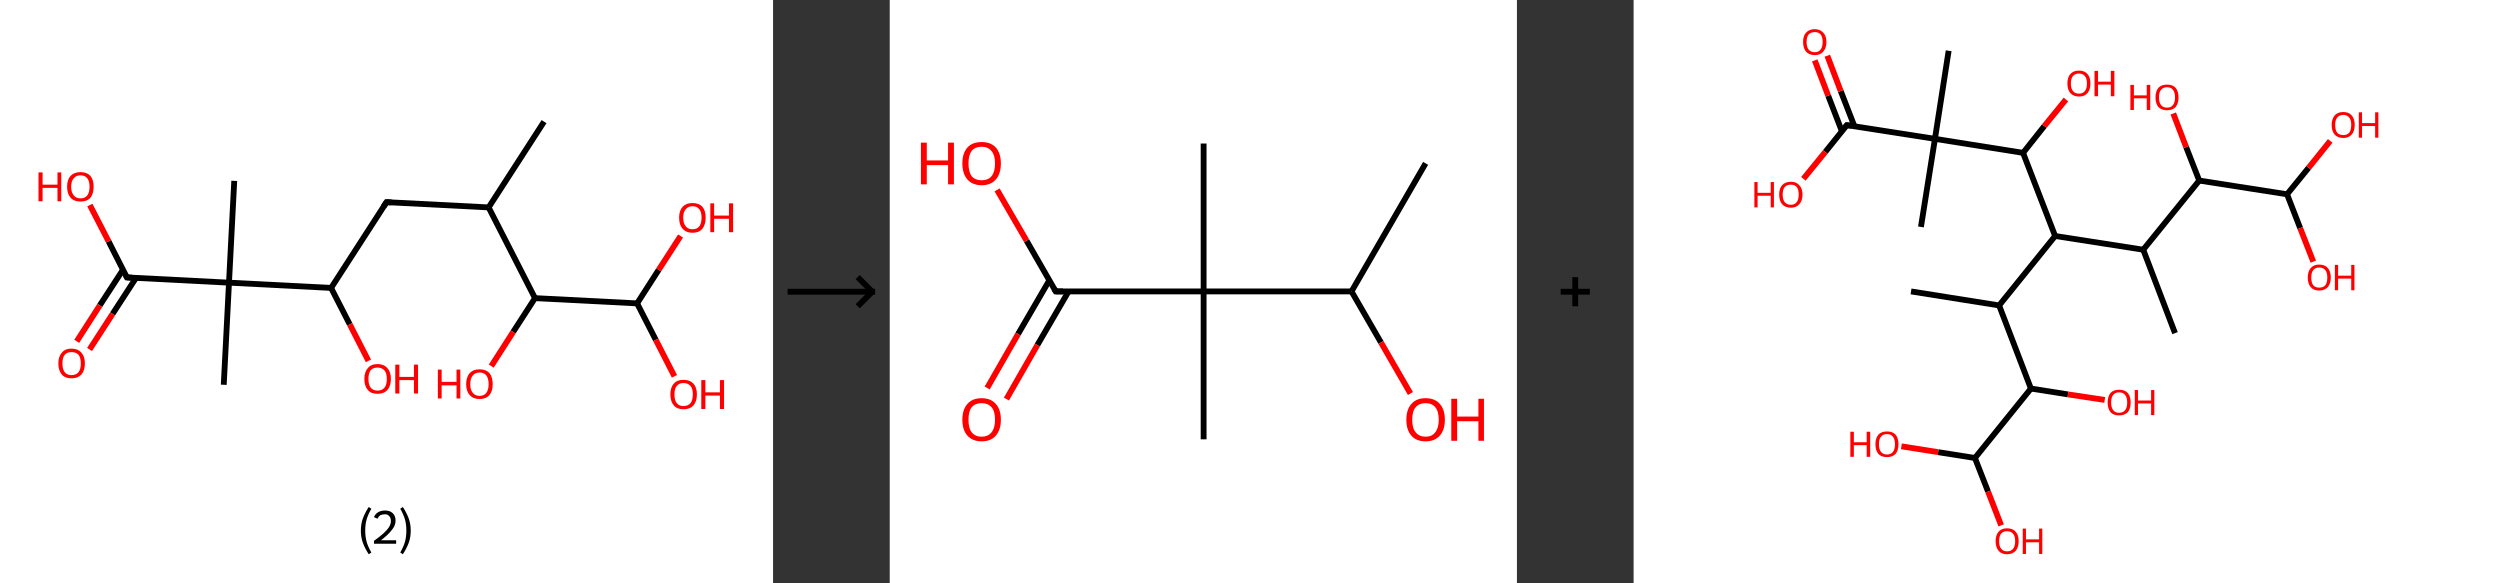<?xml version='1.0' encoding='ASCII' standalone='yes'?>
<svg xmlns="http://www.w3.org/2000/svg" xmlns:xlink="http://www.w3.org/1999/xlink" version="1.1" width="857.0px" viewBox="0 0 857.0 200.0" height="200.0px">
  <rect x="0" y="0" width="857.0" height="200.0" fill="#333333" stroke="none"/>
  <g>
    <g transform="translate(0, 0) scale(1 1) "><!-- END OF HEADER -->
<rect style="opacity:1.0;fill:#FFFFFF;stroke:none" width="265.0" height="200.0" x="0.0" y="0.0"> </rect>
<path class="bond-0 atom-0 atom-1" d="M 186.5,41.7 L 167.5,71.1" style="fill:none;fill-rule:evenodd;stroke:#000000;stroke-width:2.0px;stroke-linecap:butt;stroke-linejoin:miter;stroke-opacity:1"/>
<path class="bond-1 atom-1 atom-2" d="M 167.5,71.1 L 132.5,69.3" style="fill:none;fill-rule:evenodd;stroke:#000000;stroke-width:2.0px;stroke-linecap:butt;stroke-linejoin:miter;stroke-opacity:1"/>
<path class="bond-2 atom-2 atom-3" d="M 132.5,69.3 L 113.5,98.7" style="fill:none;fill-rule:evenodd;stroke:#000000;stroke-width:2.0px;stroke-linecap:butt;stroke-linejoin:miter;stroke-opacity:1"/>
<path class="bond-3 atom-3 atom-4" d="M 113.5,98.7 L 119.9,111.2" style="fill:none;fill-rule:evenodd;stroke:#000000;stroke-width:2.0px;stroke-linecap:butt;stroke-linejoin:miter;stroke-opacity:1"/>
<path class="bond-3 atom-3 atom-4" d="M 119.9,111.2 L 126.3,123.7" style="fill:none;fill-rule:evenodd;stroke:#FF0000;stroke-width:2.0px;stroke-linecap:butt;stroke-linejoin:miter;stroke-opacity:1"/>
<path class="bond-4 atom-3 atom-5" d="M 113.5,98.7 L 78.5,96.9" style="fill:none;fill-rule:evenodd;stroke:#000000;stroke-width:2.0px;stroke-linecap:butt;stroke-linejoin:miter;stroke-opacity:1"/>
<path class="bond-5 atom-5 atom-6" d="M 78.5,96.9 L 80.3,62.0" style="fill:none;fill-rule:evenodd;stroke:#000000;stroke-width:2.0px;stroke-linecap:butt;stroke-linejoin:miter;stroke-opacity:1"/>
<path class="bond-6 atom-5 atom-7" d="M 78.5,96.9 L 76.7,131.9" style="fill:none;fill-rule:evenodd;stroke:#000000;stroke-width:2.0px;stroke-linecap:butt;stroke-linejoin:miter;stroke-opacity:1"/>
<path class="bond-7 atom-5 atom-8" d="M 78.5,96.9 L 43.5,95.1" style="fill:none;fill-rule:evenodd;stroke:#000000;stroke-width:2.0px;stroke-linecap:butt;stroke-linejoin:miter;stroke-opacity:1"/>
<path class="bond-8 atom-8 atom-9" d="M 42.2,92.4 L 34.2,104.7" style="fill:none;fill-rule:evenodd;stroke:#000000;stroke-width:2.0px;stroke-linecap:butt;stroke-linejoin:miter;stroke-opacity:1"/>
<path class="bond-8 atom-8 atom-9" d="M 34.2,104.7 L 26.3,117.0" style="fill:none;fill-rule:evenodd;stroke:#FF0000;stroke-width:2.0px;stroke-linecap:butt;stroke-linejoin:miter;stroke-opacity:1"/>
<path class="bond-8 atom-8 atom-9" d="M 46.6,95.3 L 38.6,107.6" style="fill:none;fill-rule:evenodd;stroke:#000000;stroke-width:2.0px;stroke-linecap:butt;stroke-linejoin:miter;stroke-opacity:1"/>
<path class="bond-8 atom-8 atom-9" d="M 38.6,107.6 L 30.7,119.8" style="fill:none;fill-rule:evenodd;stroke:#FF0000;stroke-width:2.0px;stroke-linecap:butt;stroke-linejoin:miter;stroke-opacity:1"/>
<path class="bond-9 atom-8 atom-10" d="M 43.5,95.1 L 37.2,82.7" style="fill:none;fill-rule:evenodd;stroke:#000000;stroke-width:2.0px;stroke-linecap:butt;stroke-linejoin:miter;stroke-opacity:1"/>
<path class="bond-9 atom-8 atom-10" d="M 37.2,82.7 L 30.8,70.3" style="fill:none;fill-rule:evenodd;stroke:#FF0000;stroke-width:2.0px;stroke-linecap:butt;stroke-linejoin:miter;stroke-opacity:1"/>
<path class="bond-10 atom-1 atom-11" d="M 167.5,71.1 L 183.4,102.2" style="fill:none;fill-rule:evenodd;stroke:#000000;stroke-width:2.0px;stroke-linecap:butt;stroke-linejoin:miter;stroke-opacity:1"/>
<path class="bond-11 atom-11 atom-12" d="M 183.4,102.2 L 175.9,113.8" style="fill:none;fill-rule:evenodd;stroke:#000000;stroke-width:2.0px;stroke-linecap:butt;stroke-linejoin:miter;stroke-opacity:1"/>
<path class="bond-11 atom-11 atom-12" d="M 175.9,113.8 L 168.4,125.5" style="fill:none;fill-rule:evenodd;stroke:#FF0000;stroke-width:2.0px;stroke-linecap:butt;stroke-linejoin:miter;stroke-opacity:1"/>
<path class="bond-12 atom-11 atom-13" d="M 183.4,102.2 L 218.4,104.0" style="fill:none;fill-rule:evenodd;stroke:#000000;stroke-width:2.0px;stroke-linecap:butt;stroke-linejoin:miter;stroke-opacity:1"/>
<path class="bond-13 atom-13 atom-14" d="M 218.4,104.0 L 224.8,116.5" style="fill:none;fill-rule:evenodd;stroke:#000000;stroke-width:2.0px;stroke-linecap:butt;stroke-linejoin:miter;stroke-opacity:1"/>
<path class="bond-13 atom-13 atom-14" d="M 224.8,116.5 L 231.2,129.0" style="fill:none;fill-rule:evenodd;stroke:#FF0000;stroke-width:2.0px;stroke-linecap:butt;stroke-linejoin:miter;stroke-opacity:1"/>
<path class="bond-14 atom-13 atom-15" d="M 218.4,104.0 L 225.8,92.5" style="fill:none;fill-rule:evenodd;stroke:#000000;stroke-width:2.0px;stroke-linecap:butt;stroke-linejoin:miter;stroke-opacity:1"/>
<path class="bond-14 atom-13 atom-15" d="M 225.8,92.5 L 233.3,80.9" style="fill:none;fill-rule:evenodd;stroke:#FF0000;stroke-width:2.0px;stroke-linecap:butt;stroke-linejoin:miter;stroke-opacity:1"/>
<path d="M 134.2,69.4 L 132.5,69.3 L 131.5,70.8" style="fill:none;stroke:#000000;stroke-width:2.0px;stroke-linecap:butt;stroke-linejoin:miter;stroke-opacity:1;"/>
<path d="M 45.3,95.2 L 43.5,95.1 L 43.2,94.5" style="fill:none;stroke:#000000;stroke-width:2.0px;stroke-linecap:butt;stroke-linejoin:miter;stroke-opacity:1;"/>
<path class="atom-4" d="M 124.9 129.9 Q 124.9 127.5, 126.1 126.2 Q 127.2 124.8, 129.4 124.8 Q 131.6 124.8, 132.8 126.2 Q 134.0 127.5, 134.0 129.9 Q 134.0 132.3, 132.8 133.7 Q 131.6 135.0, 129.4 135.0 Q 127.2 135.0, 126.1 133.7 Q 124.9 132.3, 124.9 129.9 M 129.4 133.9 Q 130.9 133.9, 131.8 132.9 Q 132.6 131.9, 132.6 129.9 Q 132.6 127.9, 131.8 127.0 Q 130.9 126.0, 129.4 126.0 Q 127.9 126.0, 127.1 126.9 Q 126.3 127.9, 126.3 129.9 Q 126.3 131.9, 127.1 132.9 Q 127.9 133.9, 129.4 133.9 " fill="#FF0000"/>
<path class="atom-4" d="M 135.5 125.0 L 136.9 125.0 L 136.9 129.2 L 141.9 129.2 L 141.9 125.0 L 143.3 125.0 L 143.3 134.9 L 141.9 134.9 L 141.9 130.3 L 136.9 130.3 L 136.9 134.9 L 135.5 134.9 L 135.5 125.0 " fill="#FF0000"/>
<path class="atom-9" d="M 20.0 124.6 Q 20.0 122.2, 21.2 120.9 Q 22.3 119.5, 24.5 119.5 Q 26.7 119.5, 27.9 120.9 Q 29.1 122.2, 29.1 124.6 Q 29.1 127.0, 27.9 128.4 Q 26.7 129.7, 24.5 129.7 Q 22.3 129.7, 21.2 128.4 Q 20.0 127.0, 20.0 124.6 M 24.5 128.6 Q 26.0 128.6, 26.9 127.6 Q 27.7 126.6, 27.7 124.6 Q 27.7 122.6, 26.9 121.6 Q 26.0 120.7, 24.5 120.7 Q 23.0 120.7, 22.2 121.6 Q 21.4 122.6, 21.4 124.6 Q 21.4 126.6, 22.2 127.6 Q 23.0 128.6, 24.5 128.6 " fill="#FF0000"/>
<path class="atom-10" d="M 13.2 59.1 L 14.6 59.1 L 14.6 63.3 L 19.7 63.3 L 19.7 59.1 L 21.0 59.1 L 21.0 69.0 L 19.7 69.0 L 19.7 64.4 L 14.6 64.4 L 14.6 69.0 L 13.2 69.0 L 13.2 59.1 " fill="#FF0000"/>
<path class="atom-10" d="M 23.0 64.0 Q 23.0 61.6, 24.2 60.3 Q 25.4 59.0, 27.6 59.0 Q 29.8 59.0, 31.0 60.3 Q 32.1 61.6, 32.1 64.0 Q 32.1 66.4, 31.0 67.8 Q 29.8 69.1, 27.6 69.1 Q 25.4 69.1, 24.2 67.8 Q 23.0 66.4, 23.0 64.0 M 27.6 68.0 Q 29.1 68.0, 29.9 67.0 Q 30.7 66.0, 30.7 64.0 Q 30.7 62.1, 29.9 61.1 Q 29.1 60.1, 27.6 60.1 Q 26.1 60.1, 25.3 61.1 Q 24.4 62.0, 24.4 64.0 Q 24.4 66.0, 25.3 67.0 Q 26.1 68.0, 27.6 68.0 " fill="#FF0000"/>
<path class="atom-12" d="M 150.1 126.7 L 151.4 126.7 L 151.4 130.9 L 156.5 130.9 L 156.5 126.7 L 157.8 126.7 L 157.8 136.6 L 156.5 136.6 L 156.5 132.1 L 151.4 132.1 L 151.4 136.6 L 150.1 136.6 L 150.1 126.7 " fill="#FF0000"/>
<path class="atom-12" d="M 159.8 131.7 Q 159.8 129.3, 161.0 127.9 Q 162.2 126.6, 164.4 126.6 Q 166.6 126.6, 167.8 127.9 Q 168.9 129.3, 168.9 131.7 Q 168.9 134.1, 167.8 135.4 Q 166.6 136.8, 164.4 136.8 Q 162.2 136.8, 161.0 135.4 Q 159.8 134.1, 159.8 131.7 M 164.4 135.7 Q 165.9 135.7, 166.7 134.7 Q 167.5 133.6, 167.5 131.7 Q 167.5 129.7, 166.7 128.7 Q 165.9 127.7, 164.4 127.7 Q 162.9 127.7, 162.1 128.7 Q 161.2 129.7, 161.2 131.7 Q 161.2 133.7, 162.1 134.7 Q 162.9 135.7, 164.4 135.7 " fill="#FF0000"/>
<path class="atom-14" d="M 229.8 135.2 Q 229.8 132.8, 231.0 131.5 Q 232.1 130.2, 234.3 130.2 Q 236.5 130.2, 237.7 131.5 Q 238.9 132.8, 238.9 135.2 Q 238.9 137.6, 237.7 139.0 Q 236.5 140.3, 234.3 140.3 Q 232.1 140.3, 231.0 139.0 Q 229.8 137.6, 229.8 135.2 M 234.3 139.2 Q 235.8 139.2, 236.7 138.2 Q 237.5 137.2, 237.5 135.2 Q 237.5 133.2, 236.7 132.3 Q 235.8 131.3, 234.3 131.3 Q 232.8 131.3, 232.0 132.3 Q 231.2 133.2, 231.2 135.2 Q 231.2 137.2, 232.0 138.2 Q 232.8 139.2, 234.3 139.2 " fill="#FF0000"/>
<path class="atom-14" d="M 240.4 130.3 L 241.8 130.3 L 241.8 134.5 L 246.8 134.5 L 246.8 130.3 L 248.2 130.3 L 248.2 140.2 L 246.8 140.2 L 246.8 135.6 L 241.8 135.6 L 241.8 140.2 L 240.4 140.2 L 240.4 130.3 " fill="#FF0000"/>
<path class="atom-15" d="M 232.8 74.6 Q 232.8 72.2, 234.0 70.9 Q 235.2 69.6, 237.4 69.6 Q 239.6 69.6, 240.8 70.9 Q 241.9 72.2, 241.9 74.6 Q 241.9 77.0, 240.8 78.4 Q 239.6 79.8, 237.4 79.8 Q 235.2 79.8, 234.0 78.4 Q 232.8 77.1, 232.8 74.6 M 237.4 78.6 Q 238.9 78.6, 239.7 77.6 Q 240.5 76.6, 240.5 74.6 Q 240.5 72.7, 239.7 71.7 Q 238.9 70.7, 237.4 70.7 Q 235.9 70.7, 235.1 71.7 Q 234.2 72.7, 234.2 74.6 Q 234.2 76.6, 235.1 77.6 Q 235.9 78.6, 237.4 78.6 " fill="#FF0000"/>
<path class="atom-15" d="M 243.5 69.7 L 244.8 69.7 L 244.8 73.9 L 249.9 73.9 L 249.9 69.7 L 251.3 69.7 L 251.3 79.6 L 249.9 79.6 L 249.9 75.0 L 244.8 75.0 L 244.8 79.6 L 243.5 79.6 L 243.5 69.7 " fill="#FF0000"/>
<path class="legend" d="M 123.7 181.9 Q 123.7 179.6, 124.4 177.7 Q 125.1 175.8, 126.4 173.8 L 127.3 174.4 Q 126.2 176.3, 125.7 178.0 Q 125.2 179.7, 125.2 181.9 Q 125.2 184.0, 125.7 185.8 Q 126.2 187.5, 127.3 189.4 L 126.4 190.0 Q 125.1 188.0, 124.4 186.1 Q 123.7 184.2, 123.7 181.9 " fill="#000000"/>
<path class="legend" d="M 128.2 177.3 Q 128.6 176.2, 129.6 175.6 Q 130.6 175.0, 132.0 175.0 Q 133.7 175.0, 134.6 175.9 Q 135.6 176.8, 135.6 178.5 Q 135.6 180.2, 134.3 181.7 Q 133.1 183.3, 130.6 185.2 L 135.8 185.2 L 135.8 186.4 L 128.2 186.4 L 128.2 185.4 Q 130.3 183.9, 131.5 182.8 Q 132.8 181.6, 133.4 180.6 Q 134.0 179.6, 134.0 178.6 Q 134.0 177.5, 133.4 176.9 Q 132.9 176.3, 132.0 176.3 Q 131.1 176.3, 130.4 176.6 Q 129.8 177.0, 129.4 177.8 L 128.2 177.3 " fill="#000000"/>
<path class="legend" d="M 140.8 181.9 Q 140.8 184.2, 140.1 186.1 Q 139.4 188.0, 138.1 190.0 L 137.2 189.4 Q 138.3 187.5, 138.8 185.8 Q 139.3 184.0, 139.3 181.9 Q 139.3 179.7, 138.8 178.0 Q 138.3 176.3, 137.2 174.4 L 138.1 173.8 Q 139.4 175.8, 140.1 177.7 Q 140.8 179.6, 140.8 181.9 " fill="#000000"/>
</g>
    <g transform="translate(265.0, 0) scale(1 1) "><line x1="5" y1="100" x2="35" y2="100" style="stroke:rgb(0,0,0);stroke-width:2"/>
  <line x1="34" y1="100" x2="29" y2="95" style="stroke:rgb(0,0,0);stroke-width:2"/>
  <line x1="34" y1="100" x2="29" y2="105" style="stroke:rgb(0,0,0);stroke-width:2"/>
</g>
    <g transform="translate(305.0, 0) scale(1 1) "><!-- END OF HEADER -->
<rect style="opacity:1.0;fill:#FFFFFF;stroke:none" width="215.0" height="200.0" x="0.0" y="0.0"> </rect>
<path class="bond-0 atom-0 atom-1" d="M 183.7,56.0 L 158.3,99.9" style="fill:none;fill-rule:evenodd;stroke:#000000;stroke-width:2.0px;stroke-linecap:butt;stroke-linejoin:miter;stroke-opacity:1"/>
<path class="bond-1 atom-1 atom-2" d="M 158.3,99.9 L 168.4,117.4" style="fill:none;fill-rule:evenodd;stroke:#000000;stroke-width:2.0px;stroke-linecap:butt;stroke-linejoin:miter;stroke-opacity:1"/>
<path class="bond-1 atom-1 atom-2" d="M 168.4,117.4 L 178.5,134.9" style="fill:none;fill-rule:evenodd;stroke:#FF0000;stroke-width:2.0px;stroke-linecap:butt;stroke-linejoin:miter;stroke-opacity:1"/>
<path class="bond-2 atom-1 atom-3" d="M 158.3,99.9 L 107.6,99.9" style="fill:none;fill-rule:evenodd;stroke:#000000;stroke-width:2.0px;stroke-linecap:butt;stroke-linejoin:miter;stroke-opacity:1"/>
<path class="bond-3 atom-3 atom-4" d="M 107.6,99.9 L 107.6,49.2" style="fill:none;fill-rule:evenodd;stroke:#000000;stroke-width:2.0px;stroke-linecap:butt;stroke-linejoin:miter;stroke-opacity:1"/>
<path class="bond-4 atom-3 atom-5" d="M 107.6,99.9 L 107.6,150.6" style="fill:none;fill-rule:evenodd;stroke:#000000;stroke-width:2.0px;stroke-linecap:butt;stroke-linejoin:miter;stroke-opacity:1"/>
<path class="bond-5 atom-3 atom-6" d="M 107.6,99.9 L 56.9,99.9" style="fill:none;fill-rule:evenodd;stroke:#000000;stroke-width:2.0px;stroke-linecap:butt;stroke-linejoin:miter;stroke-opacity:1"/>
<path class="bond-6 atom-6 atom-7" d="M 54.7,96.1 L 44.0,114.5" style="fill:none;fill-rule:evenodd;stroke:#000000;stroke-width:2.0px;stroke-linecap:butt;stroke-linejoin:miter;stroke-opacity:1"/>
<path class="bond-6 atom-6 atom-7" d="M 44.0,114.5 L 33.4,133.0" style="fill:none;fill-rule:evenodd;stroke:#FF0000;stroke-width:2.0px;stroke-linecap:butt;stroke-linejoin:miter;stroke-opacity:1"/>
<path class="bond-6 atom-6 atom-7" d="M 61.3,99.9 L 50.6,118.3" style="fill:none;fill-rule:evenodd;stroke:#000000;stroke-width:2.0px;stroke-linecap:butt;stroke-linejoin:miter;stroke-opacity:1"/>
<path class="bond-6 atom-6 atom-7" d="M 50.6,118.3 L 40.0,136.8" style="fill:none;fill-rule:evenodd;stroke:#FF0000;stroke-width:2.0px;stroke-linecap:butt;stroke-linejoin:miter;stroke-opacity:1"/>
<path class="bond-7 atom-6 atom-8" d="M 56.9,99.9 L 46.9,82.5" style="fill:none;fill-rule:evenodd;stroke:#000000;stroke-width:2.0px;stroke-linecap:butt;stroke-linejoin:miter;stroke-opacity:1"/>
<path class="bond-7 atom-6 atom-8" d="M 46.9,82.5 L 36.8,65.1" style="fill:none;fill-rule:evenodd;stroke:#FF0000;stroke-width:2.0px;stroke-linecap:butt;stroke-linejoin:miter;stroke-opacity:1"/>
<path d="M 59.4,99.9 L 56.9,99.9 L 56.4,99.0" style="fill:none;stroke:#000000;stroke-width:2.0px;stroke-linecap:butt;stroke-linejoin:miter;stroke-opacity:1;"/>
<path class="atom-2" d="M 177.1 143.9 Q 177.1 140.4, 178.8 138.5 Q 180.5 136.5, 183.7 136.5 Q 186.9 136.5, 188.6 138.5 Q 190.3 140.4, 190.3 143.9 Q 190.3 147.3, 188.6 149.3 Q 186.8 151.3, 183.7 151.3 Q 180.5 151.3, 178.8 149.3 Q 177.1 147.4, 177.1 143.9 M 183.7 149.7 Q 185.9 149.7, 187.0 148.2 Q 188.2 146.7, 188.2 143.9 Q 188.2 141.0, 187.0 139.6 Q 185.9 138.2, 183.7 138.2 Q 181.5 138.2, 180.3 139.6 Q 179.1 141.0, 179.1 143.9 Q 179.1 146.8, 180.3 148.2 Q 181.5 149.7, 183.7 149.7 " fill="#FF0000"/>
<path class="atom-2" d="M 192.5 136.7 L 194.5 136.7 L 194.5 142.8 L 201.8 142.8 L 201.8 136.7 L 203.7 136.7 L 203.7 151.1 L 201.8 151.1 L 201.8 144.4 L 194.5 144.4 L 194.5 151.1 L 192.5 151.1 L 192.5 136.7 " fill="#FF0000"/>
<path class="atom-7" d="M 24.9 143.9 Q 24.9 140.4, 26.6 138.5 Q 28.3 136.5, 31.5 136.5 Q 34.7 136.5, 36.4 138.5 Q 38.1 140.4, 38.1 143.9 Q 38.1 147.3, 36.4 149.3 Q 34.7 151.3, 31.5 151.3 Q 28.4 151.3, 26.6 149.3 Q 24.9 147.4, 24.9 143.9 M 31.5 149.7 Q 33.7 149.7, 34.9 148.2 Q 36.1 146.7, 36.1 143.9 Q 36.1 141.0, 34.9 139.6 Q 33.7 138.2, 31.5 138.2 Q 29.3 138.2, 28.1 139.6 Q 27.0 141.0, 27.0 143.9 Q 27.0 146.8, 28.1 148.2 Q 29.3 149.7, 31.5 149.7 " fill="#FF0000"/>
<path class="atom-8" d="M 10.7 48.9 L 12.7 48.9 L 12.7 55.0 L 20.0 55.0 L 20.0 48.9 L 22.0 48.9 L 22.0 63.2 L 20.0 63.2 L 20.0 56.6 L 12.7 56.6 L 12.7 63.2 L 10.7 63.2 L 10.7 48.9 " fill="#FF0000"/>
<path class="atom-8" d="M 24.9 56.0 Q 24.9 52.6, 26.6 50.6 Q 28.3 48.7, 31.5 48.7 Q 34.7 48.7, 36.4 50.6 Q 38.1 52.6, 38.1 56.0 Q 38.1 59.5, 36.4 61.5 Q 34.7 63.5, 31.5 63.5 Q 28.4 63.5, 26.6 61.5 Q 24.9 59.5, 24.9 56.0 M 31.5 61.8 Q 33.7 61.8, 34.9 60.4 Q 36.1 58.9, 36.1 56.0 Q 36.1 53.2, 34.9 51.8 Q 33.7 50.3, 31.5 50.3 Q 29.3 50.3, 28.1 51.7 Q 27.0 53.2, 27.0 56.0 Q 27.0 58.9, 28.1 60.4 Q 29.3 61.8, 31.5 61.8 " fill="#FF0000"/>
</g>
    <g transform="translate(520.0, 0) scale(1 1) "><line x1="15" y1="100" x2="25" y2="100" style="stroke:rgb(0,0,0);stroke-width:2"/>
  <line x1="20" y1="95" x2="20" y2="105" style="stroke:rgb(0,0,0);stroke-width:2"/>
</g>
    <g transform="translate(560.0, 0) scale(1 1) "><!-- END OF HEADER -->
<rect style="opacity:1.0;fill:#FFFFFF;stroke:none" width="297.0" height="200.0" x="0.0" y="0.0"> </rect>
<path class="bond-0 atom-0 atom-1" d="M 185.6,114.2 L 174.7,85.6" style="fill:none;fill-rule:evenodd;stroke:#000000;stroke-width:2.0px;stroke-linecap:butt;stroke-linejoin:miter;stroke-opacity:1"/>
<path class="bond-1 atom-1 atom-2" d="M 174.7,85.6 L 193.9,61.9" style="fill:none;fill-rule:evenodd;stroke:#000000;stroke-width:2.0px;stroke-linecap:butt;stroke-linejoin:miter;stroke-opacity:1"/>
<path class="bond-2 atom-2 atom-3" d="M 193.9,61.9 L 189.4,50.4" style="fill:none;fill-rule:evenodd;stroke:#000000;stroke-width:2.0px;stroke-linecap:butt;stroke-linejoin:miter;stroke-opacity:1"/>
<path class="bond-2 atom-2 atom-3" d="M 189.4,50.4 L 185.0,38.9" style="fill:none;fill-rule:evenodd;stroke:#FF0000;stroke-width:2.0px;stroke-linecap:butt;stroke-linejoin:miter;stroke-opacity:1"/>
<path class="bond-3 atom-2 atom-4" d="M 193.9,61.9 L 224.0,66.6" style="fill:none;fill-rule:evenodd;stroke:#000000;stroke-width:2.0px;stroke-linecap:butt;stroke-linejoin:miter;stroke-opacity:1"/>
<path class="bond-4 atom-4 atom-5" d="M 224.0,66.6 L 231.4,57.5" style="fill:none;fill-rule:evenodd;stroke:#000000;stroke-width:2.0px;stroke-linecap:butt;stroke-linejoin:miter;stroke-opacity:1"/>
<path class="bond-4 atom-4 atom-5" d="M 231.4,57.5 L 238.8,48.3" style="fill:none;fill-rule:evenodd;stroke:#FF0000;stroke-width:2.0px;stroke-linecap:butt;stroke-linejoin:miter;stroke-opacity:1"/>
<path class="bond-5 atom-4 atom-6" d="M 224.0,66.6 L 228.5,78.2" style="fill:none;fill-rule:evenodd;stroke:#000000;stroke-width:2.0px;stroke-linecap:butt;stroke-linejoin:miter;stroke-opacity:1"/>
<path class="bond-5 atom-4 atom-6" d="M 228.5,78.2 L 233.0,89.7" style="fill:none;fill-rule:evenodd;stroke:#FF0000;stroke-width:2.0px;stroke-linecap:butt;stroke-linejoin:miter;stroke-opacity:1"/>
<path class="bond-6 atom-1 atom-7" d="M 174.7,85.6 L 144.5,80.9" style="fill:none;fill-rule:evenodd;stroke:#000000;stroke-width:2.0px;stroke-linecap:butt;stroke-linejoin:miter;stroke-opacity:1"/>
<path class="bond-7 atom-7 atom-8" d="M 144.5,80.9 L 125.3,104.7" style="fill:none;fill-rule:evenodd;stroke:#000000;stroke-width:2.0px;stroke-linecap:butt;stroke-linejoin:miter;stroke-opacity:1"/>
<path class="bond-8 atom-8 atom-9" d="M 125.3,104.7 L 95.1,99.9" style="fill:none;fill-rule:evenodd;stroke:#000000;stroke-width:2.0px;stroke-linecap:butt;stroke-linejoin:miter;stroke-opacity:1"/>
<path class="bond-9 atom-8 atom-10" d="M 125.3,104.7 L 136.2,133.2" style="fill:none;fill-rule:evenodd;stroke:#000000;stroke-width:2.0px;stroke-linecap:butt;stroke-linejoin:miter;stroke-opacity:1"/>
<path class="bond-10 atom-10 atom-11" d="M 136.2,133.2 L 148.9,135.2" style="fill:none;fill-rule:evenodd;stroke:#000000;stroke-width:2.0px;stroke-linecap:butt;stroke-linejoin:miter;stroke-opacity:1"/>
<path class="bond-10 atom-10 atom-11" d="M 148.9,135.2 L 161.5,137.1" style="fill:none;fill-rule:evenodd;stroke:#FF0000;stroke-width:2.0px;stroke-linecap:butt;stroke-linejoin:miter;stroke-opacity:1"/>
<path class="bond-11 atom-10 atom-12" d="M 136.2,133.2 L 117.0,157.0" style="fill:none;fill-rule:evenodd;stroke:#000000;stroke-width:2.0px;stroke-linecap:butt;stroke-linejoin:miter;stroke-opacity:1"/>
<path class="bond-12 atom-12 atom-13" d="M 117.0,157.0 L 121.5,168.5" style="fill:none;fill-rule:evenodd;stroke:#000000;stroke-width:2.0px;stroke-linecap:butt;stroke-linejoin:miter;stroke-opacity:1"/>
<path class="bond-12 atom-12 atom-13" d="M 121.5,168.5 L 126.0,180.1" style="fill:none;fill-rule:evenodd;stroke:#FF0000;stroke-width:2.0px;stroke-linecap:butt;stroke-linejoin:miter;stroke-opacity:1"/>
<path class="bond-13 atom-12 atom-14" d="M 117.0,157.0 L 104.4,155.0" style="fill:none;fill-rule:evenodd;stroke:#000000;stroke-width:2.0px;stroke-linecap:butt;stroke-linejoin:miter;stroke-opacity:1"/>
<path class="bond-13 atom-12 atom-14" d="M 104.4,155.0 L 91.8,153.0" style="fill:none;fill-rule:evenodd;stroke:#FF0000;stroke-width:2.0px;stroke-linecap:butt;stroke-linejoin:miter;stroke-opacity:1"/>
<path class="bond-14 atom-7 atom-15" d="M 144.5,80.9 L 133.5,52.4" style="fill:none;fill-rule:evenodd;stroke:#000000;stroke-width:2.0px;stroke-linecap:butt;stroke-linejoin:miter;stroke-opacity:1"/>
<path class="bond-15 atom-15 atom-16" d="M 133.5,52.4 L 140.8,43.2" style="fill:none;fill-rule:evenodd;stroke:#000000;stroke-width:2.0px;stroke-linecap:butt;stroke-linejoin:miter;stroke-opacity:1"/>
<path class="bond-15 atom-15 atom-16" d="M 140.8,43.2 L 148.2,34.1" style="fill:none;fill-rule:evenodd;stroke:#FF0000;stroke-width:2.0px;stroke-linecap:butt;stroke-linejoin:miter;stroke-opacity:1"/>
<path class="bond-16 atom-15 atom-17" d="M 133.5,52.4 L 103.3,47.6" style="fill:none;fill-rule:evenodd;stroke:#000000;stroke-width:2.0px;stroke-linecap:butt;stroke-linejoin:miter;stroke-opacity:1"/>
<path class="bond-17 atom-17 atom-18" d="M 103.3,47.6 L 108.0,17.4" style="fill:none;fill-rule:evenodd;stroke:#000000;stroke-width:2.0px;stroke-linecap:butt;stroke-linejoin:miter;stroke-opacity:1"/>
<path class="bond-18 atom-17 atom-19" d="M 103.3,47.6 L 98.5,77.8" style="fill:none;fill-rule:evenodd;stroke:#000000;stroke-width:2.0px;stroke-linecap:butt;stroke-linejoin:miter;stroke-opacity:1"/>
<path class="bond-19 atom-17 atom-20" d="M 103.3,47.6 L 73.1,42.9" style="fill:none;fill-rule:evenodd;stroke:#000000;stroke-width:2.0px;stroke-linecap:butt;stroke-linejoin:miter;stroke-opacity:1"/>
<path class="bond-20 atom-20 atom-21" d="M 75.7,43.3 L 71.0,31.2" style="fill:none;fill-rule:evenodd;stroke:#000000;stroke-width:2.0px;stroke-linecap:butt;stroke-linejoin:miter;stroke-opacity:1"/>
<path class="bond-20 atom-20 atom-21" d="M 71.0,31.2 L 66.4,19.1" style="fill:none;fill-rule:evenodd;stroke:#FF0000;stroke-width:2.0px;stroke-linecap:butt;stroke-linejoin:miter;stroke-opacity:1"/>
<path class="bond-20 atom-20 atom-21" d="M 71.4,45.0 L 66.7,32.8" style="fill:none;fill-rule:evenodd;stroke:#000000;stroke-width:2.0px;stroke-linecap:butt;stroke-linejoin:miter;stroke-opacity:1"/>
<path class="bond-20 atom-20 atom-21" d="M 66.7,32.8 L 62.1,20.7" style="fill:none;fill-rule:evenodd;stroke:#FF0000;stroke-width:2.0px;stroke-linecap:butt;stroke-linejoin:miter;stroke-opacity:1"/>
<path class="bond-21 atom-20 atom-22" d="M 73.1,42.9 L 65.7,52.1" style="fill:none;fill-rule:evenodd;stroke:#000000;stroke-width:2.0px;stroke-linecap:butt;stroke-linejoin:miter;stroke-opacity:1"/>
<path class="bond-21 atom-20 atom-22" d="M 65.7,52.1 L 58.2,61.3" style="fill:none;fill-rule:evenodd;stroke:#FF0000;stroke-width:2.0px;stroke-linecap:butt;stroke-linejoin:miter;stroke-opacity:1"/>
<path d="M 74.6,43.1 L 73.1,42.9 L 72.7,43.4" style="fill:none;stroke:#000000;stroke-width:2.0px;stroke-linecap:butt;stroke-linejoin:miter;stroke-opacity:1;"/>
<path class="atom-3" d="M 170.3 29.1 L 171.5 29.1 L 171.5 32.7 L 175.9 32.7 L 175.9 29.1 L 177.1 29.1 L 177.1 37.7 L 175.9 37.7 L 175.9 33.7 L 171.5 33.7 L 171.5 37.7 L 170.3 37.7 L 170.3 29.1 " fill="#FF0000"/>
<path class="atom-3" d="M 178.9 33.4 Q 178.9 31.3, 179.9 30.1 Q 180.9 29.0, 182.9 29.0 Q 184.8 29.0, 185.8 30.1 Q 186.8 31.3, 186.8 33.4 Q 186.8 35.5, 185.8 36.7 Q 184.8 37.8, 182.9 37.8 Q 181.0 37.8, 179.9 36.7 Q 178.9 35.5, 178.9 33.4 M 182.9 36.9 Q 184.2 36.9, 184.9 36.0 Q 185.6 35.1, 185.6 33.4 Q 185.6 31.7, 184.9 30.8 Q 184.2 29.9, 182.9 29.9 Q 181.5 29.9, 180.8 30.8 Q 180.1 31.6, 180.1 33.4 Q 180.1 35.1, 180.8 36.0 Q 181.5 36.9, 182.9 36.9 " fill="#FF0000"/>
<path class="atom-5" d="M 239.3 42.8 Q 239.3 40.8, 240.3 39.6 Q 241.3 38.4, 243.3 38.4 Q 245.2 38.4, 246.2 39.6 Q 247.2 40.8, 247.2 42.8 Q 247.2 44.9, 246.2 46.1 Q 245.1 47.3, 243.3 47.3 Q 241.3 47.3, 240.3 46.1 Q 239.3 45.0, 239.3 42.8 M 243.3 46.3 Q 244.6 46.3, 245.3 45.5 Q 246.0 44.6, 246.0 42.8 Q 246.0 41.1, 245.3 40.3 Q 244.6 39.4, 243.3 39.4 Q 241.9 39.4, 241.2 40.3 Q 240.5 41.1, 240.5 42.8 Q 240.5 44.6, 241.2 45.5 Q 241.9 46.3, 243.3 46.3 " fill="#FF0000"/>
<path class="atom-5" d="M 248.6 38.5 L 249.7 38.5 L 249.7 42.2 L 254.2 42.2 L 254.2 38.5 L 255.3 38.5 L 255.3 47.2 L 254.2 47.2 L 254.2 43.2 L 249.7 43.2 L 249.7 47.2 L 248.6 47.2 L 248.6 38.5 " fill="#FF0000"/>
<path class="atom-6" d="M 231.1 95.1 Q 231.1 93.1, 232.1 91.9 Q 233.1 90.7, 235.0 90.7 Q 237.0 90.7, 238.0 91.9 Q 239.0 93.1, 239.0 95.1 Q 239.0 97.2, 238.0 98.4 Q 236.9 99.6, 235.0 99.6 Q 233.1 99.6, 232.1 98.4 Q 231.1 97.3, 231.1 95.1 M 235.0 98.6 Q 236.4 98.6, 237.1 97.8 Q 237.8 96.9, 237.8 95.1 Q 237.8 93.4, 237.1 92.6 Q 236.4 91.7, 235.0 91.7 Q 233.7 91.7, 233.0 92.6 Q 232.3 93.4, 232.3 95.1 Q 232.3 96.9, 233.0 97.8 Q 233.7 98.6, 235.0 98.6 " fill="#FF0000"/>
<path class="atom-6" d="M 240.4 90.8 L 241.5 90.8 L 241.5 94.5 L 246.0 94.5 L 246.0 90.8 L 247.1 90.8 L 247.1 99.5 L 246.0 99.5 L 246.0 95.5 L 241.5 95.5 L 241.5 99.5 L 240.4 99.5 L 240.4 90.8 " fill="#FF0000"/>
<path class="atom-11" d="M 162.5 138.0 Q 162.5 135.9, 163.5 134.7 Q 164.5 133.6, 166.4 133.6 Q 168.4 133.6, 169.4 134.7 Q 170.4 135.9, 170.4 138.0 Q 170.4 140.1, 169.4 141.3 Q 168.3 142.4, 166.4 142.4 Q 164.5 142.4, 163.5 141.3 Q 162.5 140.1, 162.5 138.0 M 166.4 141.5 Q 167.8 141.5, 168.5 140.6 Q 169.2 139.7, 169.2 138.0 Q 169.2 136.3, 168.5 135.4 Q 167.8 134.5, 166.4 134.5 Q 165.1 134.5, 164.4 135.4 Q 163.7 136.2, 163.7 138.0 Q 163.7 139.7, 164.4 140.6 Q 165.1 141.5, 166.4 141.5 " fill="#FF0000"/>
<path class="atom-11" d="M 171.8 133.7 L 172.9 133.7 L 172.9 137.3 L 177.4 137.3 L 177.4 133.7 L 178.5 133.7 L 178.5 142.3 L 177.4 142.3 L 177.4 138.3 L 172.9 138.3 L 172.9 142.3 L 171.8 142.3 L 171.8 133.7 " fill="#FF0000"/>
<path class="atom-13" d="M 124.1 185.5 Q 124.1 183.4, 125.1 182.3 Q 126.1 181.1, 128.0 181.1 Q 130.0 181.1, 131.0 182.3 Q 132.0 183.4, 132.0 185.5 Q 132.0 187.6, 131.0 188.8 Q 129.9 190.0, 128.0 190.0 Q 126.1 190.0, 125.1 188.8 Q 124.1 187.6, 124.1 185.5 M 128.0 189.0 Q 129.4 189.0, 130.1 188.1 Q 130.8 187.2, 130.8 185.5 Q 130.8 183.8, 130.1 183.0 Q 129.4 182.1, 128.0 182.1 Q 126.7 182.1, 126.0 182.9 Q 125.3 183.8, 125.3 185.5 Q 125.3 187.3, 126.0 188.1 Q 126.7 189.0, 128.0 189.0 " fill="#FF0000"/>
<path class="atom-13" d="M 133.4 181.2 L 134.5 181.2 L 134.5 184.9 L 139.0 184.9 L 139.0 181.2 L 140.1 181.2 L 140.1 189.9 L 139.0 189.9 L 139.0 185.9 L 134.5 185.9 L 134.5 189.9 L 133.4 189.9 L 133.4 181.2 " fill="#FF0000"/>
<path class="atom-14" d="M 74.3 148.0 L 75.5 148.0 L 75.5 151.6 L 79.9 151.6 L 79.9 148.0 L 81.1 148.0 L 81.1 156.6 L 79.9 156.6 L 79.9 152.6 L 75.5 152.6 L 75.5 156.6 L 74.3 156.6 L 74.3 148.0 " fill="#FF0000"/>
<path class="atom-14" d="M 82.9 152.3 Q 82.9 150.2, 83.9 149.0 Q 84.9 147.9, 86.9 147.9 Q 88.8 147.9, 89.8 149.0 Q 90.8 150.2, 90.8 152.3 Q 90.8 154.4, 89.8 155.6 Q 88.7 156.7, 86.9 156.7 Q 84.9 156.7, 83.9 155.6 Q 82.9 154.4, 82.9 152.3 M 86.9 155.8 Q 88.2 155.8, 88.9 154.9 Q 89.6 154.0, 89.6 152.3 Q 89.6 150.6, 88.9 149.7 Q 88.2 148.8, 86.9 148.8 Q 85.5 148.8, 84.8 149.7 Q 84.1 150.5, 84.1 152.3 Q 84.1 154.0, 84.8 154.9 Q 85.5 155.8, 86.9 155.8 " fill="#FF0000"/>
<path class="atom-16" d="M 148.7 28.6 Q 148.7 26.5, 149.7 25.4 Q 150.7 24.2, 152.7 24.2 Q 154.6 24.2, 155.6 25.4 Q 156.6 26.5, 156.6 28.6 Q 156.6 30.7, 155.6 31.9 Q 154.6 33.1, 152.7 33.1 Q 150.8 33.1, 149.7 31.9 Q 148.7 30.7, 148.7 28.6 M 152.7 32.1 Q 154.0 32.1, 154.7 31.2 Q 155.4 30.4, 155.4 28.6 Q 155.4 26.9, 154.7 26.1 Q 154.0 25.2, 152.7 25.2 Q 151.3 25.2, 150.6 26.1 Q 149.9 26.9, 149.9 28.6 Q 149.9 30.4, 150.6 31.2 Q 151.3 32.1, 152.7 32.1 " fill="#FF0000"/>
<path class="atom-16" d="M 158.0 24.3 L 159.2 24.3 L 159.2 28.0 L 163.6 28.0 L 163.6 24.3 L 164.8 24.3 L 164.8 33.0 L 163.6 33.0 L 163.6 29.0 L 159.2 29.0 L 159.2 33.0 L 158.0 33.0 L 158.0 24.3 " fill="#FF0000"/>
<path class="atom-21" d="M 58.1 14.4 Q 58.1 12.3, 59.1 11.2 Q 60.2 10.0, 62.1 10.0 Q 64.0 10.0, 65.0 11.2 Q 66.1 12.3, 66.1 14.4 Q 66.1 16.5, 65.0 17.7 Q 64.0 18.9, 62.1 18.9 Q 60.2 18.9, 59.1 17.7 Q 58.1 16.5, 58.1 14.4 M 62.1 17.9 Q 63.4 17.9, 64.1 17.0 Q 64.8 16.1, 64.8 14.4 Q 64.8 12.7, 64.1 11.8 Q 63.4 11.0, 62.1 11.0 Q 60.8 11.0, 60.0 11.8 Q 59.3 12.7, 59.3 14.4 Q 59.3 16.1, 60.0 17.0 Q 60.8 17.9, 62.1 17.9 " fill="#FF0000"/>
<path class="atom-22" d="M 41.4 62.4 L 42.5 62.4 L 42.5 66.1 L 47.0 66.1 L 47.0 62.4 L 48.1 62.4 L 48.1 71.1 L 47.0 71.1 L 47.0 67.1 L 42.5 67.1 L 42.5 71.1 L 41.4 71.1 L 41.4 62.4 " fill="#FF0000"/>
<path class="atom-22" d="M 49.9 66.7 Q 49.9 64.6, 50.9 63.5 Q 52.0 62.3, 53.9 62.3 Q 55.8 62.3, 56.8 63.5 Q 57.9 64.6, 57.9 66.7 Q 57.9 68.8, 56.8 70.0 Q 55.8 71.2, 53.9 71.2 Q 52.0 71.2, 50.9 70.0 Q 49.9 68.8, 49.9 66.7 M 53.9 70.2 Q 55.2 70.2, 55.9 69.3 Q 56.6 68.4, 56.6 66.7 Q 56.6 65.0, 55.9 64.1 Q 55.2 63.3, 53.9 63.3 Q 52.6 63.3, 51.8 64.1 Q 51.1 65.0, 51.1 66.7 Q 51.1 68.4, 51.8 69.3 Q 52.6 70.2, 53.9 70.2 " fill="#FF0000"/>
</g>
  </g>
</svg>
